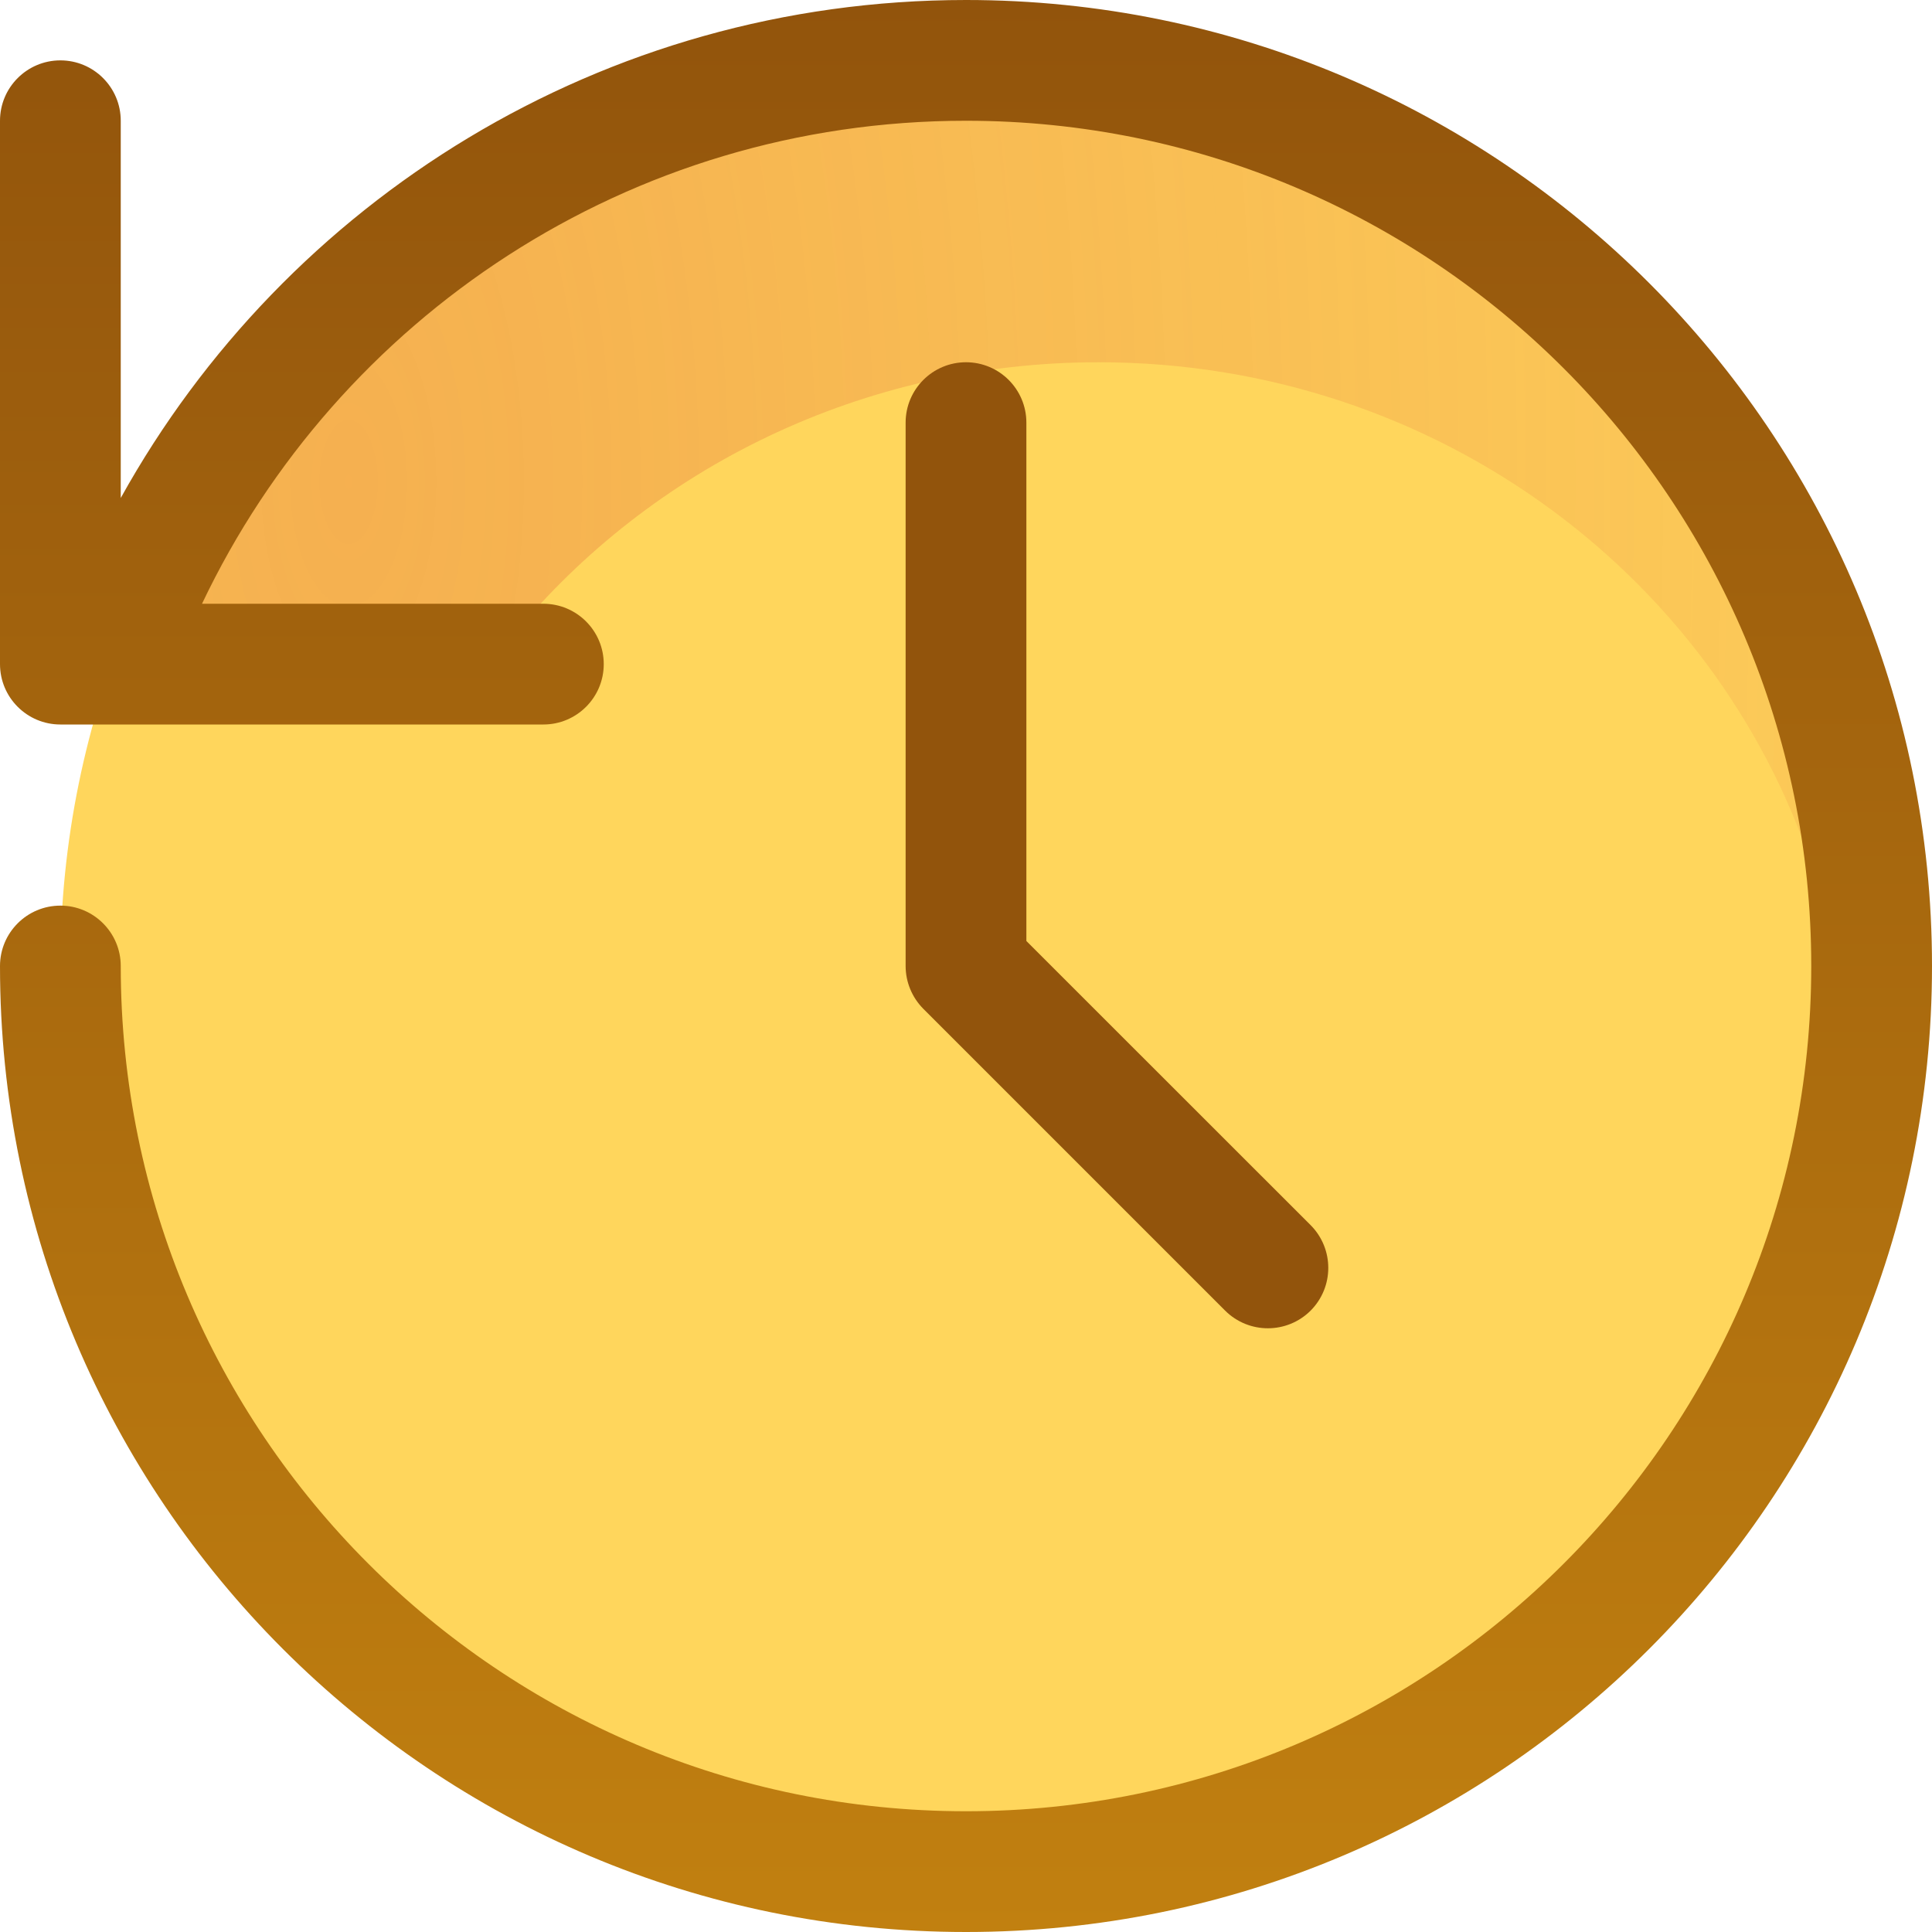 <svg width="16" height="16" viewBox="0 0 16 16" fill="none" xmlns="http://www.w3.org/2000/svg">
<g id="Favicon" clip-path="url(#clip0_4008_4776)">
<path id="Fill" d="M15.5 8C15.5 12.142 12.142 15.5 8 15.5C3.858 15.5 0.5 12.142 0.5 8C0.5 3.858 3.858 0.5 8 0.5C12.142 0.5 15.5 3.858 15.5 8Z" fill="#FFD65C"/>
<path id="Intersect" fill-rule="evenodd" clip-rule="evenodd" d="M15.048 7.307C14.293 4.818 11.915 3 9.098 3C7.14 3 5.394 3.878 4.258 5.25H0.852C1.986 2.468 4.788 0.5 8.065 0.5C12.004 0.5 15.257 3.344 15.75 7.026L15.048 7.307Z" fill="url(#paint0_radial_4008_4776)"/>
<path id="Union" fill-rule="evenodd" clip-rule="evenodd" d="M1.673 5H4.5C4.776 5 5 5.224 5 5.5C5 5.776 4.776 6 4.5 6H0.5C0.224 6 0 5.776 0 5.5V1C0 0.724 0.224 0.5 0.5 0.5C0.776 0.5 1 0.724 1 1V4.124C2.364 1.665 4.987 0 8 0C12.418 0 16 3.582 16 8C16 12.418 12.418 16 8 16C3.582 16 0 12.418 0 8C0 7.724 0.224 7.5 0.5 7.5C0.776 7.5 1 7.724 1 8C1 11.866 4.134 15 8 15C11.866 15 15 11.866 15 8C15 4.134 11.866 1 8 1C5.208 1 2.797 2.634 1.673 5Z" fill="url(#paint1_linear_4008_4776)"/>
<path id="Vector 202 (Stroke)" fill-rule="evenodd" clip-rule="evenodd" d="M8 3C8.276 3 8.5 3.224 8.5 3.5V7.793L10.854 10.146C11.049 10.342 11.049 10.658 10.854 10.854C10.658 11.049 10.342 11.049 10.146 10.854L7.646 8.354C7.553 8.26 7.5 8.133 7.5 8V3.5C7.5 3.224 7.724 3 8 3Z" fill="#92540C"/>
</g>
<defs>
<radialGradient id="paint0_radial_4008_4776" cx="0" cy="0" r="1" gradientUnits="userSpaceOnUse" gradientTransform="translate(2.815 3.989) scale(12.5 25.866)">
<stop stop-color="#DE5833" stop-opacity="0.3"/>
<stop offset="1" stop-color="#DE5833" stop-opacity="0.1"/>
</radialGradient>
<linearGradient id="paint1_linear_4008_4776" x1="8" y1="0" x2="8" y2="16" gradientUnits="userSpaceOnUse">
<stop stop-color="#92540C"/>
<stop offset="1" stop-color="#C18010"/>
</linearGradient>
<clipPath id="clip0_4008_4776">
<rect width="16" height="16" fill="white"/>
</clipPath>
</defs>
</svg>
